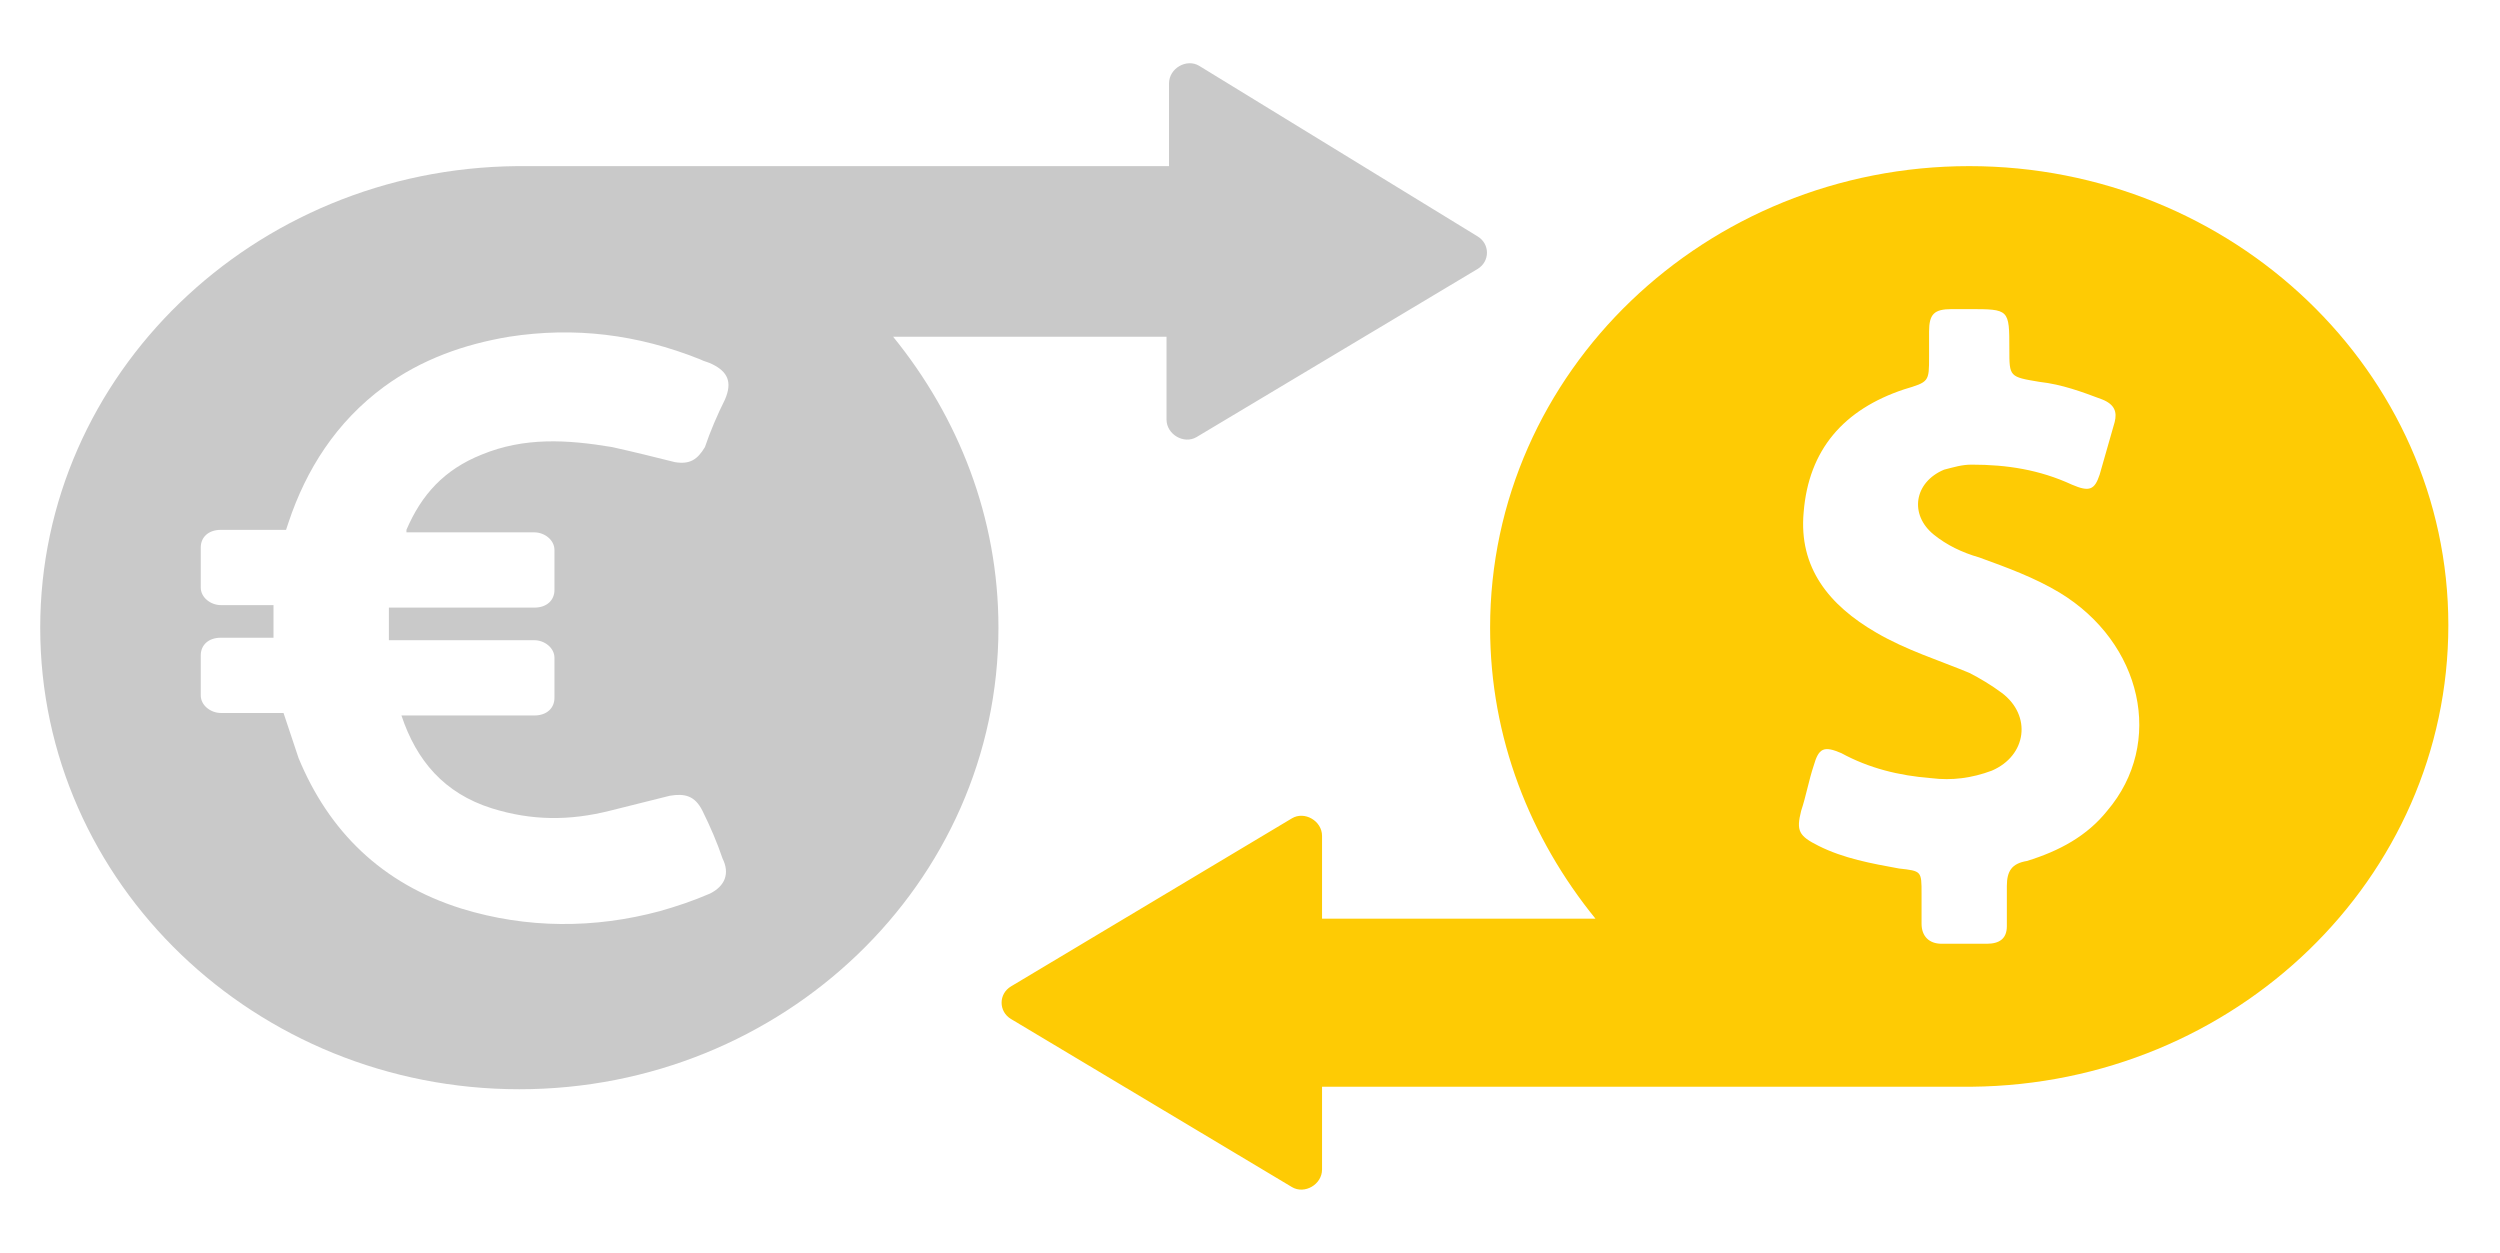 <?xml version="1.0" encoding="utf-8"?>
<!-- Generator: Adobe Illustrator 16.0.0, SVG Export Plug-In . SVG Version: 6.00 Build 0)  -->
<!DOCTYPE svg PUBLIC "-//W3C//DTD SVG 1.1//EN" "http://www.w3.org/Graphics/SVG/1.1/DTD/svg11.dtd">
<svg version="1.1" id="Layer_1" xmlns="http://www.w3.org/2000/svg" xmlns:xlink="http://www.w3.org/1999/xlink" x="0px" y="0px"
	 width="437px" height="219px" viewBox="-7.03 191.14 437 219" enable-background="new -7.03 191.14 437 219" xml:space="preserve">
<g>
	<path fill="#C9C9C9" d="M149.083,249.996h47.794v14.47c0,2.631,3.069,4.385,5.262,3.069l49.109-29.378
		c2.192-1.315,2.192-4.385,0-5.7l-48.671-29.816c-2.192-1.315-5.262,0.438-5.262,3.069v14.47H83.749l0,0l0,0h-0.438l0,0
		C37.271,220.618,0,256.573,0,300.86c0,44.725,37.709,80.68,83.749,80.68c46.041,0,83.75-35.955,83.75-80.68
		C167.499,281.566,160.484,264.027,149.083,249.996z M117.074,347.339c-3.07,1.315-5.701,2.192-8.771,3.069
		c-11.4,3.069-23.239,3.069-34.64-0.438c-14.031-4.385-23.239-13.593-28.501-26.309c-0.877-2.631-1.754-5.262-2.631-7.893H31.571
		c-1.754,0-3.508-1.315-3.508-3.069v-7.016c0-1.754,1.315-3.069,3.508-3.069h9.208c0-2.193,0-3.947,0-5.701h-9.208
		c-1.754,0-3.508-1.314-3.508-3.068v-7.017c0-1.754,1.315-3.069,3.508-3.069h11.4l0.438-1.315
		c3.069-9.208,8.331-17.539,16.662-23.678c6.577-4.823,14.031-7.454,21.924-8.77c11.4-1.754,22.363-0.438,33.325,3.946
		c0.877,0.438,1.315,0.438,2.192,0.877c2.631,1.315,3.508,3.069,2.192,6.139c-1.315,2.631-2.631,5.7-3.508,8.331
		c-1.315,2.192-2.631,3.069-5.262,2.631c-3.508-0.877-7.017-1.754-10.963-2.631c-7.893-1.315-15.347-1.754-22.801,1.315
		c-6.577,2.631-10.523,7.016-13.154,13.154c0,0,0,0,0,0.438H86.38c1.754,0,3.508,1.315,3.508,3.069v7.016
		c0,1.754-1.315,3.07-3.508,3.07H60.948c0,1.754,0,3.945,0,5.699H86.38c1.754,0,3.508,1.316,3.508,3.07v7.016
		c0,1.754-1.315,3.069-3.508,3.069H63.141c2.631,7.893,7.454,13.593,15.785,16.224c7.016,2.192,13.594,2.192,20.609,0.438
		c3.508-0.877,7.016-1.754,10.523-2.631c2.631-0.438,4.385,0,5.7,2.631s2.631,5.7,3.508,8.331
		C120.582,343.831,119.705,346.023,117.074,347.339z"/>
	<path fill="#FECB04" d="M337.191,220.179c-46.04,0-83.75,35.955-83.75,80.681c0,19.293,7.017,36.832,18.417,50.863h-47.795v-14.47
		c0-2.631-3.069-4.385-5.262-3.069l-49.109,29.378c-2.192,1.315-2.192,4.385,0,5.7l49.109,29.378
		c2.192,1.315,5.262-0.438,5.262-3.069v-14.47h113.128l0,0l0,0h0.438l0,0c46.04-0.438,83.312-36.394,83.312-80.68
		C420.941,256.135,383.231,220.179,337.191,220.179z M361.307,332.869c-3.508,4.385-8.331,7.016-14.031,8.77
		c-2.631,0.438-3.508,1.754-3.508,4.385s0,4.823,0,7.016s-1.315,3.069-3.508,3.069c-2.631,0-5.262,0-7.893,0
		c-2.192,0-3.508-1.315-3.508-3.508c0-1.754,0-3.508,0-5.262c0-3.946,0-3.946-3.946-4.385c-4.823-0.877-9.646-1.754-14.031-3.946
		c-3.508-1.754-3.946-2.631-3.069-6.139c0.877-2.631,1.315-5.262,2.192-7.893c0.877-3.069,1.754-3.508,4.823-2.192
		c4.823,2.631,10.085,3.946,15.785,4.385c3.508,0.438,7.016,0,10.523-1.315c6.139-2.631,7.016-9.646,1.754-13.593
		c-1.754-1.315-3.946-2.631-5.7-3.508c-5.262-2.192-10.962-3.946-16.224-7.016c-8.331-4.823-13.593-11.4-12.716-21.047
		c0.877-10.962,7.016-17.978,17.539-21.485c4.385-1.315,4.385-1.315,4.385-5.7c0-1.315,0-3.069,0-4.385
		c0-3.07,0.877-3.946,3.946-3.946c0.877,0,2.192,0,3.069,0c7.016,0,7.016,0,7.016,7.016c0,4.823,0,4.823,5.262,5.7
		c3.946,0.438,7.454,1.754,10.962,3.069c2.192,0.877,2.631,2.192,2.192,3.946c-0.877,3.069-1.754,6.139-2.631,9.208
		c-0.877,2.631-1.754,3.069-4.823,1.754c-5.7-2.631-11.4-3.508-17.539-3.508c-1.754,0-3.069,0.438-4.823,0.877
		c-5.262,2.192-6.139,7.893-1.754,11.4c2.192,1.754,4.823,3.069,7.893,3.946c4.823,1.754,9.646,3.508,14.031,6.139
		C367.446,303.491,371.392,321.03,361.307,332.869z"/>
</g>
</svg>
